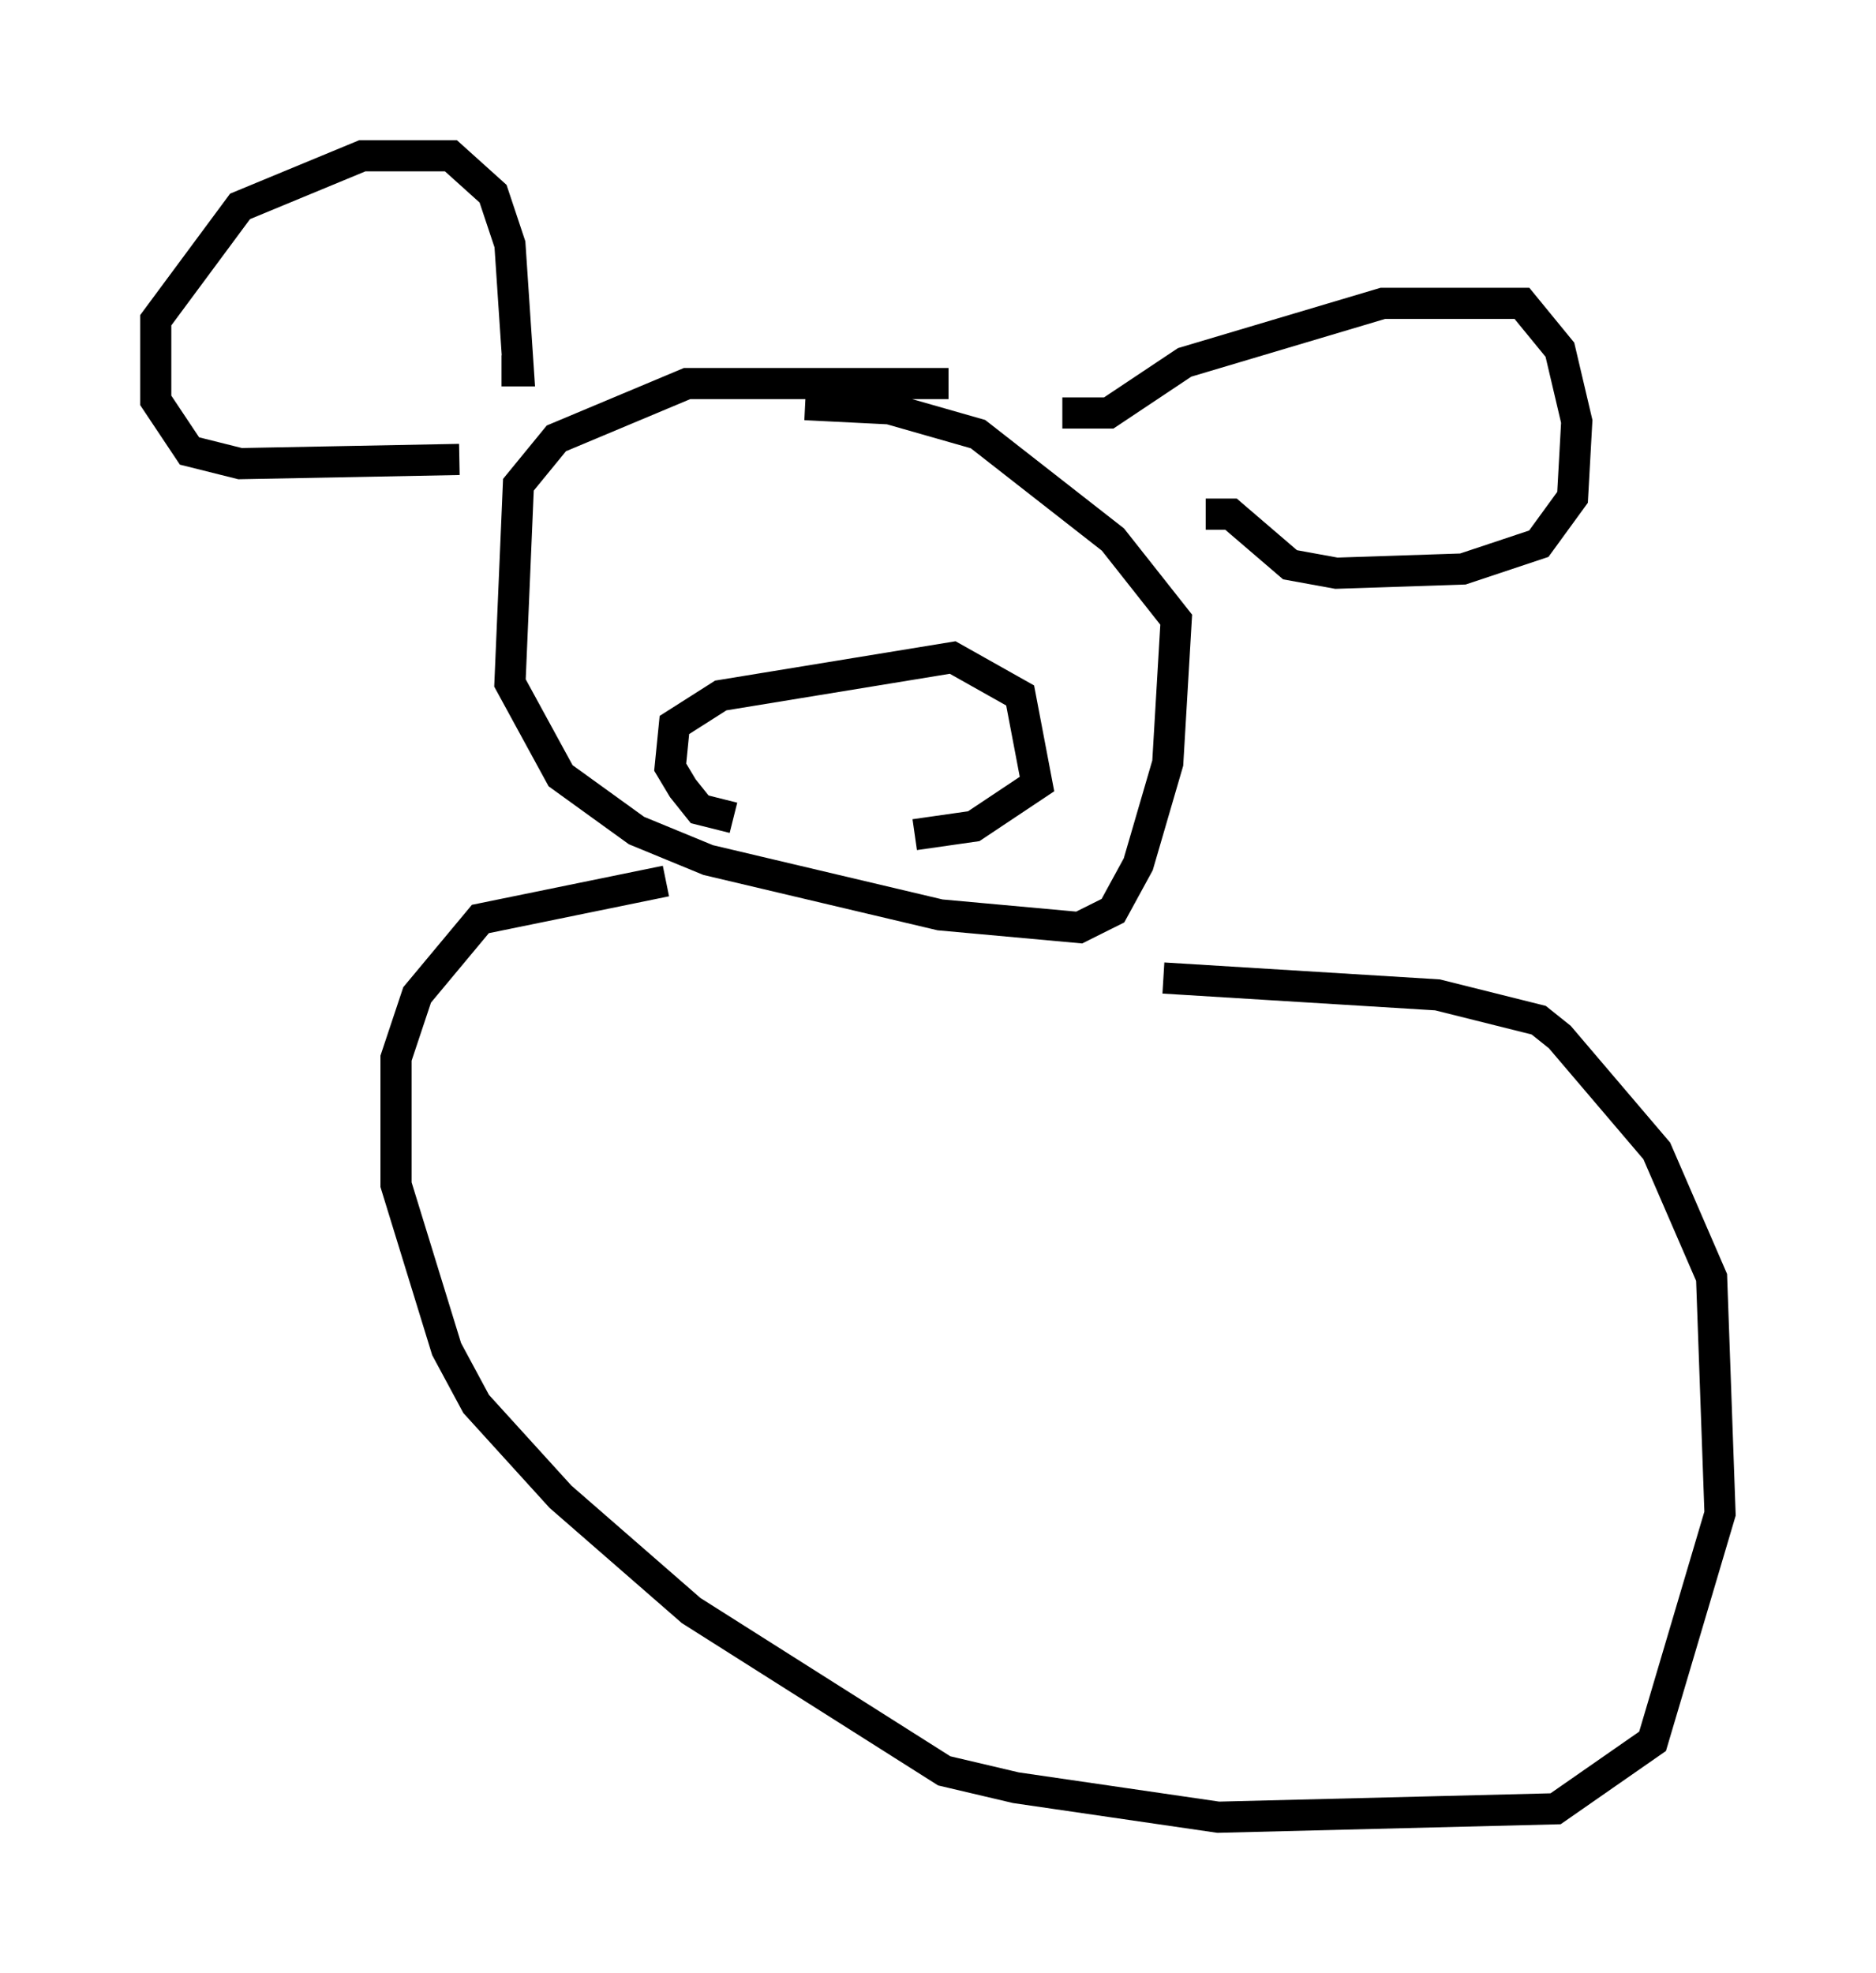 <?xml version="1.0" encoding="utf-8" ?>
<svg baseProfile="full" height="63.315" version="1.1" width="60.202" xmlns="http://www.w3.org/2000/svg" xmlns:ev="http://www.w3.org/2001/xml-events" xmlns:xlink="http://www.w3.org/1999/xlink"><defs /><rect fill="white" height="63.315" width="60.202" x="0" y="0" /><path d="M31.657, 12.713 m-1.218, -0.406 l-8.39, 0.0 -4.195, 1.759 l-1.218, 1.488 -0.271, 6.36 l1.624, 2.977 2.436, 1.759 l2.3, 0.947 7.442, 1.759 l4.465, 0.406 1.083, -0.541 l0.812, -1.488 0.947, -3.248 l0.271, -4.601 -2.03, -2.571 l-4.33, -3.383 -2.842, -0.812 l-2.706, -0.135 m-11.096, 1.759 l-7.036, 0.135 -1.624, -0.406 l-1.083, -1.624 0.0, -2.571 l2.706, -3.654 3.924, -1.624 l2.842, 0.0 1.353, 1.218 l0.541, 1.624 0.271, 4.059 l-0.541, 0.0 m17.997, 1.353 l1.488, 0.0 2.436, -1.624 l6.36, -1.894 4.465, 0.0 l1.218, 1.488 0.541, 2.3 l-0.135, 2.436 -1.083, 1.488 l-2.436, 0.812 -4.059, 0.135 l-1.488, -0.271 -1.894, -1.624 l-0.812, 0.0 m-15.155, 9.743 l-1.083, -0.271 -0.541, -0.677 l-0.406, -0.677 0.135, -1.353 l1.488, -0.947 7.442, -1.218 l2.165, 1.218 0.541, 2.842 l-2.03, 1.353 -1.894, 0.271 m-7.984, 1.488 l-5.954, 1.218 -2.03, 2.436 l-0.677, 2.03 0.0, 4.059 l1.624, 5.277 0.947, 1.759 l2.706, 2.977 4.195, 3.654 l8.119, 5.142 2.3, 0.541 l6.495, 0.947 10.825, -0.271 l3.112, -2.165 2.165, -7.307 l-0.271, -7.578 -1.759, -4.059 l-3.112, -3.654 -0.677, -0.541 l-3.248, -0.812 -8.796, -0.541 " fill="none" stroke="black" stroke-width="1" /></svg>